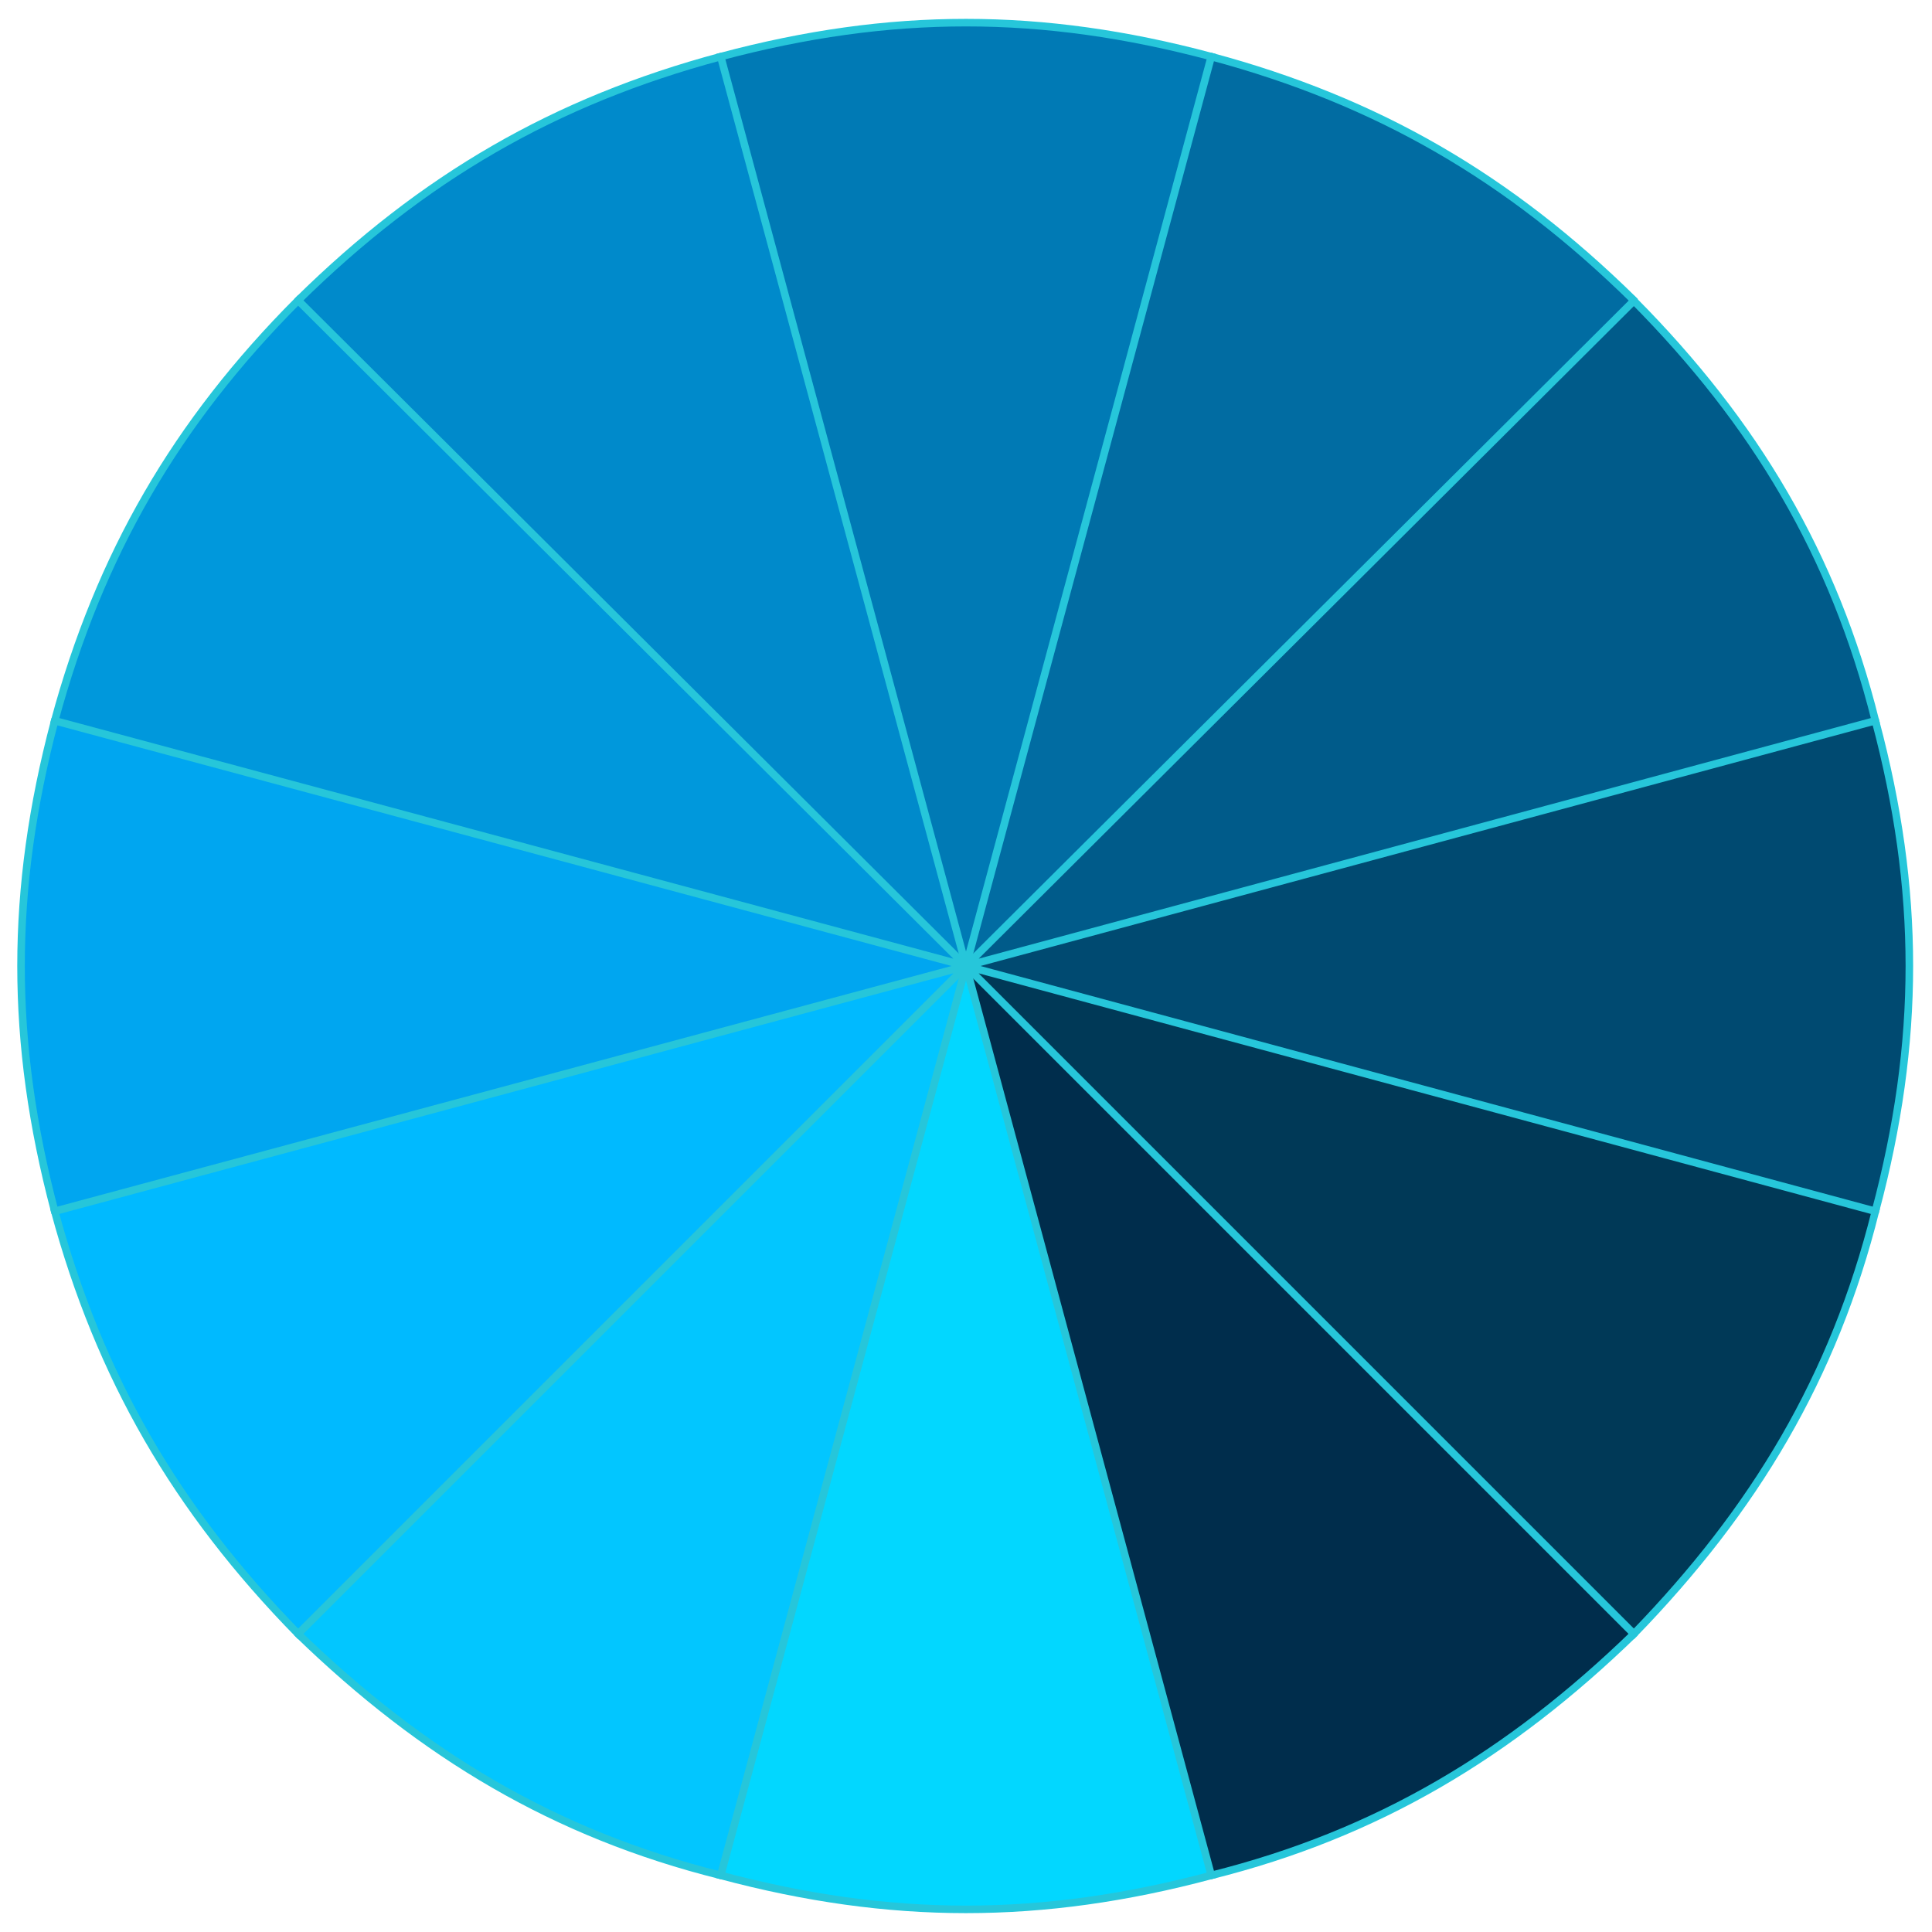 <svg id="monochromicColorWheel" xmlns="http://www.w3.org/2000/svg" height="512" width="512">
  <desc>
    fill="#02d7ff"; fill="#02c6ff"; fill="#00baff"; fill="#00a6f0"; fill="#0098dc"; fill="#008acb"; fill="#007ab5"; fill="#016ca2"; fill="#005b8a"; fill="#004a71"; fill="#003957"; fill="#003333";
  </desc>
<g id="monochromic" stroke="#26c6da" stroke-width="2">
  <path d="M497 191c12 45 12 85 0 130l-29 15-212-80 215-78z" fill="#004a71"/>
  <path d="M321 15c44 11.8 79 32.1 112 64.6l-1 25.4-176 151 46-231.2z" fill="#016ca2"/>
  <path d="M433 79.7C465 112 486 147 497 191l-241 65z" fill="#005b8a"/>
  <path d="M79 79.6c33-32.5 68-52.8 112-64.6l24 13.6L256 256 78.5 105z" fill="#008acb"/>
  <path d="M191 15c45-12 85-12 130 0l-65 241z" fill="#007ab5"/>
  <path d="M14.5 321c-11.9-45-11.9-85 0-130l25-14L256 256 37.4 331z" fill="#00a6f0"/>
  <path d="M14.5 191C26.4 147 46.7 112 79 79.6L256 256z" fill="#0098dc"/>
  <path d="M191 497c-44-11-79-32-112-64l2.7-34L256 256l-40 229z" fill="#02c6ff"/>
  <path d="M79 433c-32.3-33-52.6-68-64.5-112L256 256z" fill="#00baff"/>
  <path d="M433 433c-33 32-68 53-112 64l-23-14-42-227 175 151z" fill="#002d4c"/>
  <path d="M321 497c-45 12-85 12-130 0l65-241z" fill="#02d7ff"/>
  <path d="M497 321c-11 44-32 79-64 112L256 256z" fill="#003957"/>
</g>
</svg>
